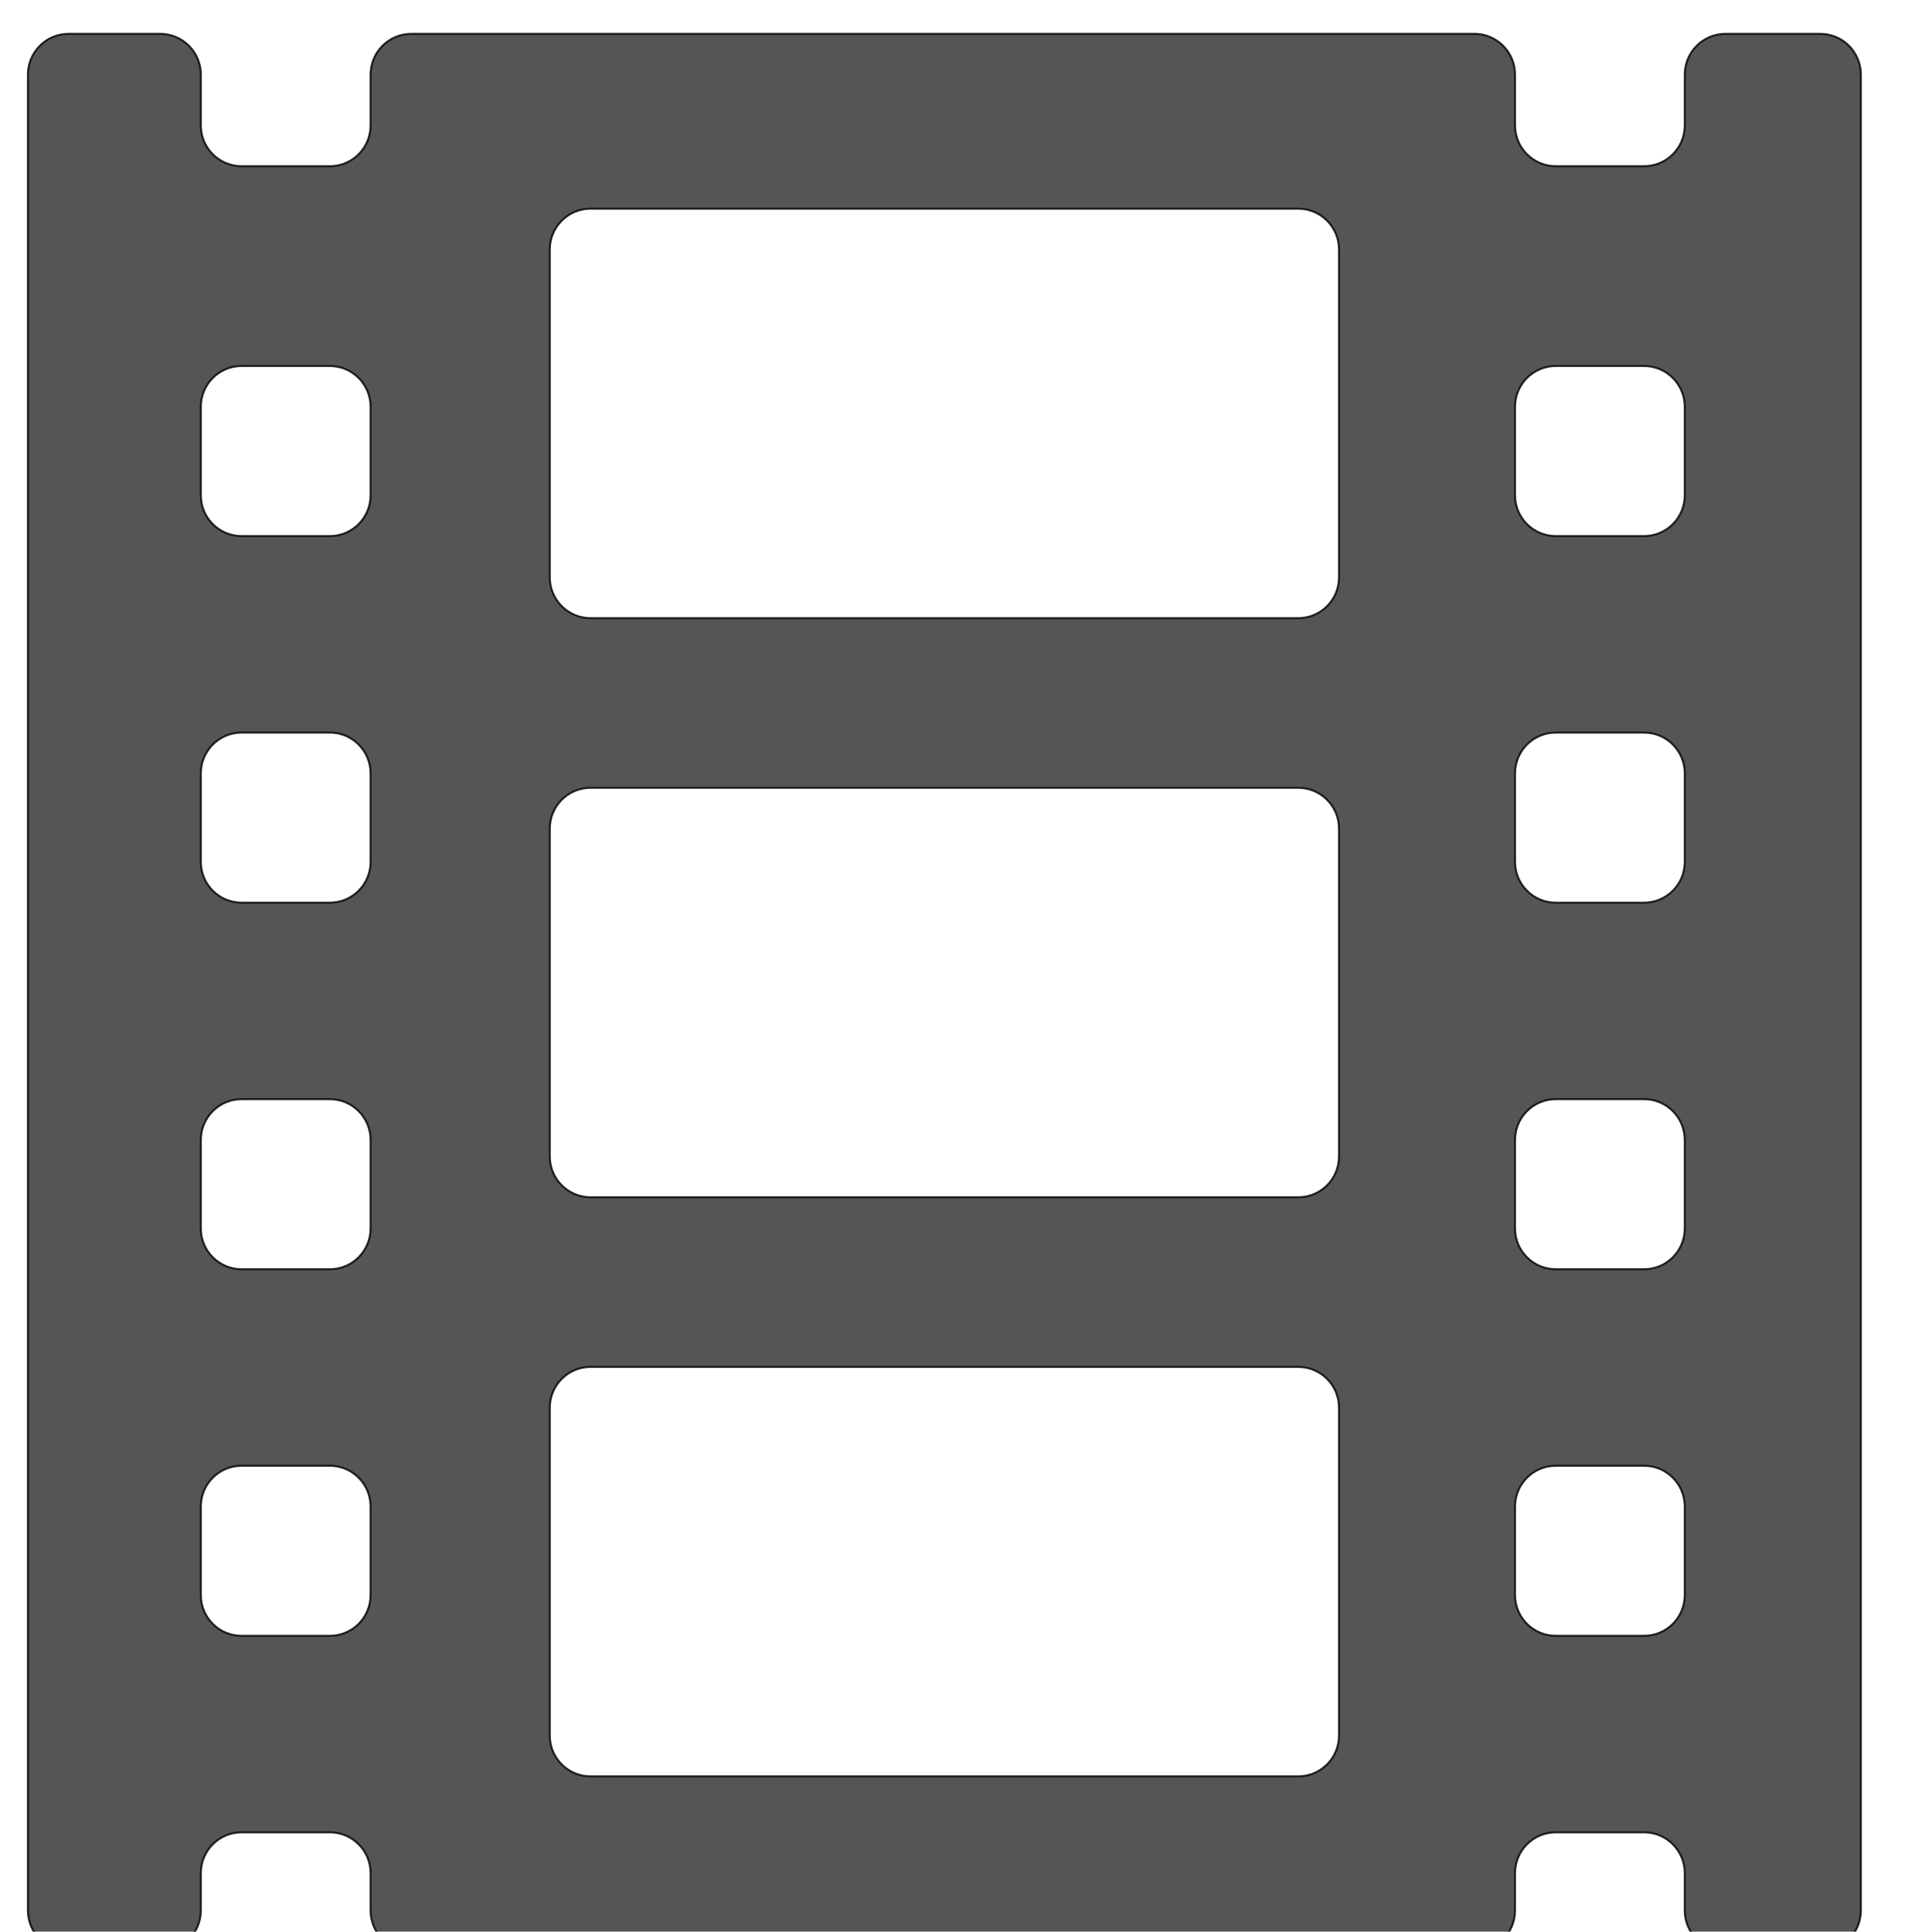 <?xml version="1.0" encoding="UTF-8" standalone="no"?>
<svg xmlns="http://www.w3.org/2000/svg" height="16" style="enable-background:new" version="1.1" width="16.003">
 <title>
  Paper Symbolic Icon Theme
 </title>
 <g transform="translate(-762.997,307.003)">
  <g transform="matrix(1.43,0,0,1.43,759.327,-1792.907)" style="fill:#555555;fill-opacity:1">
   <g transform="translate(-401.012,510.634)" style="fill:#555555;fill-opacity:1">
    <g transform="translate(5.056,-5.251)" style="fill:#555555;fill-opacity:1">
     <g style="fill:#555555;fill-opacity:1;stroke:#000000;stroke-opacity:0.8" transform="translate(-11.317,5.882)">
      <g transform="translate(1.873,-0.284)" style="fill:#555555;fill-opacity:1">
       <g transform="translate(-2.052,-0.979)" style="fill:#555555;fill-opacity:1">
        <g transform="translate(0.221,0.442)" style="fill:#555555;fill-opacity:1">
         <g transform="translate(1.357,-1.263)" style="fill:#555555;fill-opacity:1">
          <g transform="translate(-0.41,-0.6)" style="fill:#555555;fill-opacity:1">
           <g transform="matrix(0.786,0,0,0.784,92.594,111.881)" style="fill:#555555;fill-opacity:1">
            <g transform="matrix(1.272,0,0,1.276,-114.256,-140.42)" style="fill:#555555;fill-opacity:1">
             <g transform="matrix(0.786,0,0,0.784,93.326,112.355)" style="fill:#555555;fill-opacity:1">
              <g transform="matrix(1.272,0,0,1.276,-124.34,-145.655)" style="fill:#555555;fill-opacity:1">
               <g transform="translate(2.967,4.735)" style="fill:#555555;fill-opacity:1">
                <g transform="translate(0.032,-1.894)" style="fill:#555555;fill-opacity:1">
                 <g transform="translate(-1.357,-0.631)" style="fill:#555555;fill-opacity:1">
                  <g transform="translate(9.375,2.304)" style="fill:#555555;fill-opacity:1">
                   <g style="fill:#555555;fill-opacity:1" transform="matrix(0.677,0,0,0.675,138.294,169.857)">
                    <g transform="matrix(-0.013,0,0,0.013,452.265,565.862)" style="fill:#555555;fill-opacity:1">
                     <g transform="matrix(-7.073,0,0,7.002,2712.232,-7878.291)" style="fill:#555555;fill-opacity:1">
                      <g transform="matrix(-0.142,0,0,0.144,234.086,1089.6)" style="fill:#555555;fill-opacity:1">
                       <g transform="matrix(-7.073,0,0,7.002,2712.232,-7878.291)" style="fill:#555555;fill-opacity:1">
                        <g style="fill:#555555;fill-opacity:1" transform="matrix(0.118,0,0,0.118,-131.569,724.006)">
                         <g transform="matrix(1.599,0,0,1.615,-464.978,144.546)" style="fill:#555555;fill-opacity:1;">
                          <path d="m 900.199,0 -46.514,0 c -11.046,0 -20,8.954 -20,20 l 0,24.89 c 0,11.045 -8.954,20 -20,20 l -43.37,0 c -11.046,0 -20,-8.955 -20,-20 l 0,-24.89 c 0,-11.046 -8.953,-20 -20,-20 L 208.121,0 c -11.046,0 -20,8.954 -20,20 l 0,24.89 c 0,11.045 -8.954,20 -20,20 l -43.37,0 c -11.046,0 -20,-8.955 -20,-20 l 0,-24.89 c 0,-11.046 -8.954,-20 -20,-20 l -44.95,0 c -11.046,0 -20,8.954 -20,20 l 0,900 c 0,11.046 8.954,20 20,20 l 44.95,0 c 11.046,0 20,-8.954 20,-20 l 0,-18.285 c 0,-11.046 8.954,-20 20,-20 l 43.37,0 c 11.046,0 20,8.954 20,20 l 0,18.285 c 0,11.046 8.954,20 20,20 l 522.194,0 c 11.047,0 20,-8.954 20,-20 l 0,-18.285 c 0,-11.046 8.954,-20 20,-20 l 43.37,0 c 11.046,0 20,8.954 20,20 l 0,18.285 c 0,11.046 8.954,20 20,20 l 46.514,0 c 11.046,0 20,-8.954 20,-20 l 0,-900 c 0,-11.045 -8.954,-20 -20,-20 z M 188.121,765.369 c 0,11.046 -8.954,20 -20,20 l -43.37,0 c -11.046,0 -20,-8.954 -20,-20 l 0,-43.37 c 0,-11.045 8.954,-20 20,-20 l 43.37,0 c 11.046,0 20,8.955 20,20 l 0,43.37 z m 0,-179.716 c 0,11.045 -8.954,20 -20,20 l -43.37,0 c -11.046,0 -20,-8.955 -20,-20 l 0,-43.371 c 0,-11.045 8.954,-20 20,-20 l 43.37,0 c 11.046,0 20,8.955 20,20 l 0,43.371 z m 0,-179.717 c 0,11.047 -8.954,20 -20,20 l -43.37,0 c -11.046,0 -20,-8.953 -20,-20 l 0,-43.37 c 0,-11.046 8.954,-20 20,-20 l 43.37,0 c 11.046,0 20,8.954 20,20 l 0,43.37 z m 0,-179.716 c 0,11.046 -8.954,20 -20,20 l -43.37,0 c -11.046,0 -20,-8.954 -20,-20 l 0,-43.37 c 0,-11.045 8.954,-20 20,-20 l 43.37,0 c 11.046,0 20,8.955 20,20 l 0,43.37 z m 475.715,608.047 c 0,11.047 -8.954,20 -20,20 l -347.672,0 c -11.046,0 -20,-8.953 -20,-20 l 0,-160.722 c 0,-11.046 8.954,-20 20,-20 l 347.672,0 c 11.046,0 20,8.954 20,20 l 0,160.722 0,0 z m 0,-283.906 c 0,11.046 -8.954,20 -20,20 l -347.672,0 c -11.046,0 -20,-8.954 -20,-20 l 0,-160.722 c 0,-11.045 8.954,-20 20,-20 l 347.672,0 c 11.046,0 20,8.955 20,20 l 0,160.722 0,0 z m 0,-283.907 c 0,11.046 -8.954,20 -20,20 l -347.672,0 c -11.046,0 -20,-8.954 -20,-20 l 0,-160.722 c 0,-11.045 8.954,-20 20,-20 l 347.672,0 c 11.046,0 20,8.955 20,20 l 0,160.722 0,0 z m 169.85,498.915 c 0,11.046 -8.954,20 -20,20 l -43.37,0 c -11.046,0 -20,-8.954 -20,-20 l 0,-43.37 c 0,-11.045 8.954,-20 20,-20 l 43.37,0 c 11.046,0 20,8.955 20,20 l 0,43.37 z m 0,-179.716 c 0,11.045 -8.954,20 -20,20 l -43.37,0 c -11.046,0 -20,-8.955 -20,-20 l 0,-43.371 c 0,-11.045 8.954,-20 20,-20 l 43.37,0 c 11.046,0 20,8.955 20,20 l 0,43.371 z m 0,-179.717 c 0,11.047 -8.954,20 -20,20 l -43.37,0 c -11.046,0 -20,-8.953 -20,-20 l 0,-43.37 c 0,-11.046 8.954,-20 20,-20 l 43.37,0 c 11.046,0 20,8.954 20,20 l 0,43.37 z m 0,-179.716 c 0,11.046 -8.954,20 -20,20 l -43.37,0 c -11.046,0 -20,-8.954 -20,-20 l 0,-43.37 c 0,-11.045 8.954,-20 20,-20 l 43.37,0 c 11.046,0 20,8.955 20,20 l 0,43.37 z" style="fill:#555555;fill-opacity:1;"/>
                         </g>
                        </g>
                       </g>
                      </g>
                     </g>
                    </g>
                   </g>
                  </g>
                 </g>
                </g>
               </g>
              </g>
             </g>
            </g>
           </g>
          </g>
         </g>
        </g>
       </g>
      </g>
     </g>
    </g>
   </g>
  </g>
 </g>
</svg>

